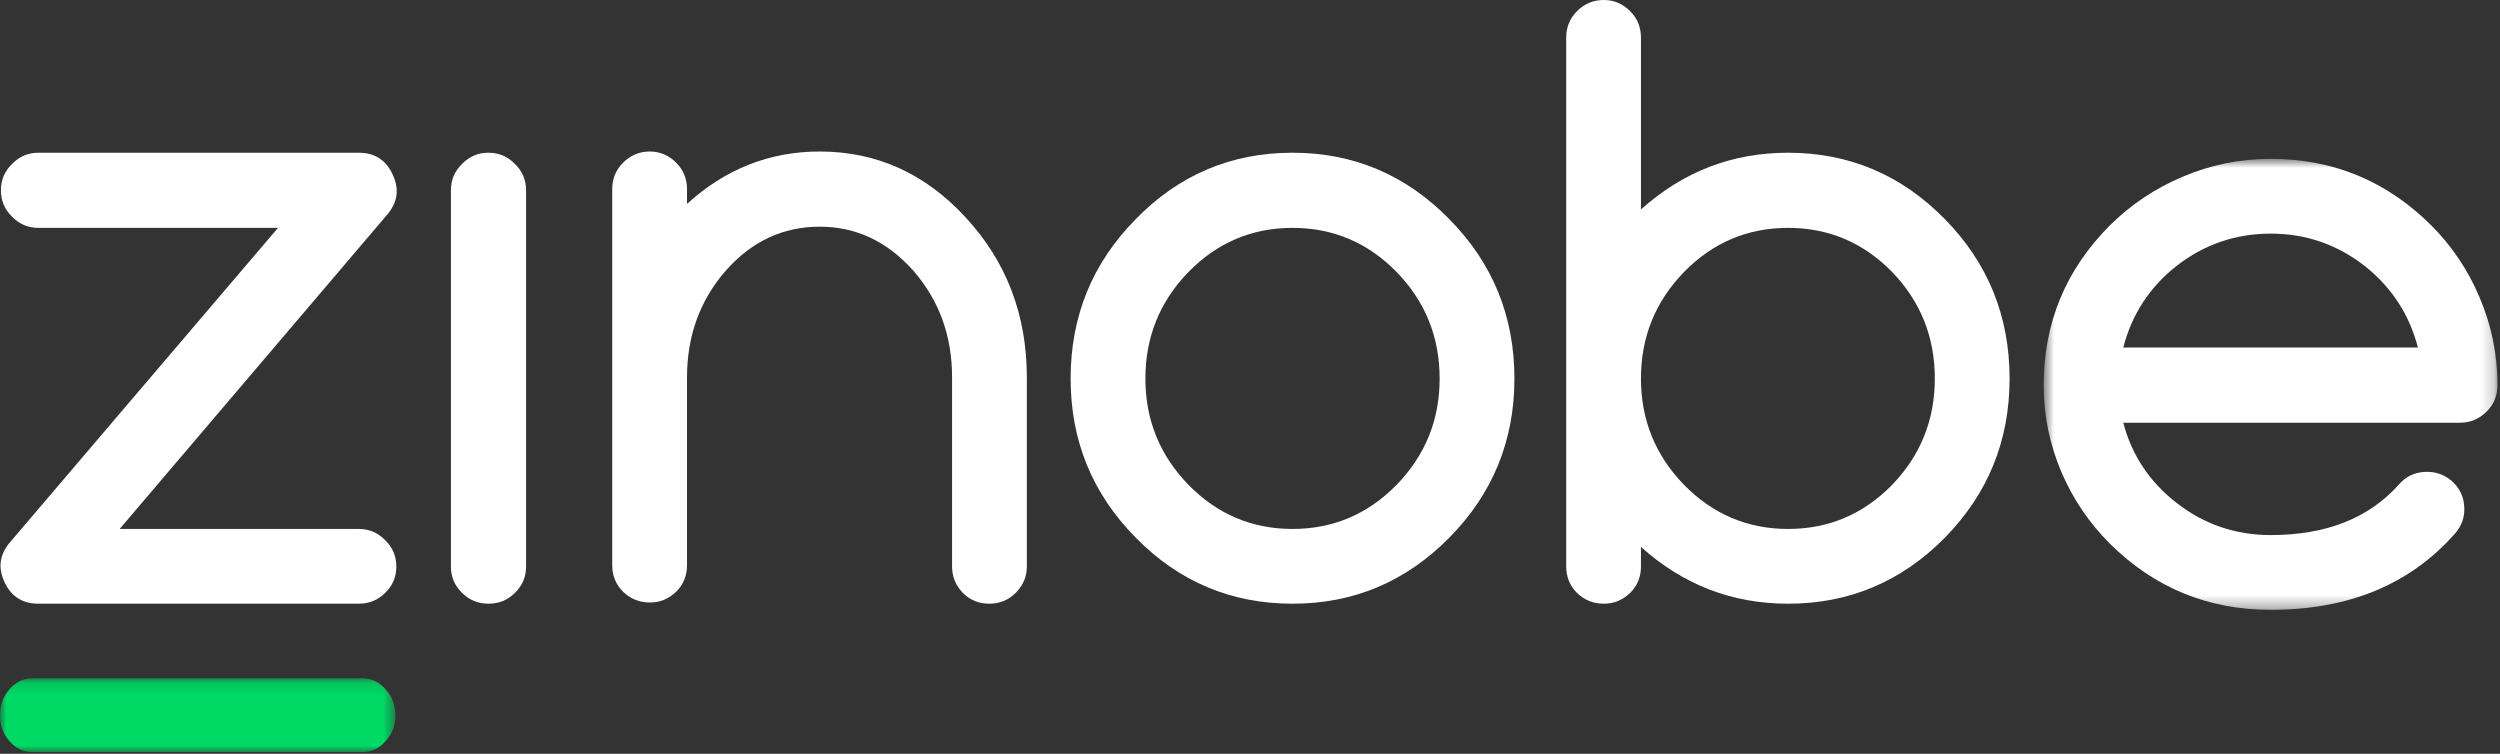 <?xml version="1.0" encoding="UTF-8"?>
<svg width="199px" height="60px" viewBox="0 0 199 60" version="1.1" xmlns="http://www.w3.org/2000/svg" xmlns:xlink="http://www.w3.org/1999/xlink">
    <rect x="0" y="0" width="199" height="60" fill="#333333" stroke="none"/>
    <!-- Generator: Sketch 58 (84663) - https://sketch.com -->
    <title>Logo/Zinobe</title>
    <desc>Created with Sketch.</desc>
    <defs>
        <polygon id="path-1" points="0.678 0.781 36.799 0.781 36.799 36.679 0.678 36.679"></polygon>
        <polygon id="path-3" points="0 0.131 31.475 0.131 31.475 6 0 6"></polygon>
    </defs>
    <g id="Logo/Zinobe" stroke="none" stroke-width="1" fill="none" fill-rule="evenodd">
        <g id="Group-17">
            <path d="M31.262,13.907 C31.473,14.352 31.579,14.787 31.579,15.212 C31.579,15.869 31.325,16.496 30.816,17.089 L9.525,42.104 L28.556,42.104 C29.383,42.104 30.083,42.4 30.657,42.995 C31.25,43.568 31.548,44.267 31.548,45.095 C31.548,45.923 31.25,46.623 30.657,47.195 C30.083,47.768 29.383,48.054 28.556,48.054 L3.065,48.054 C1.792,48.054 0.89,47.481 0.36,46.336 C0.148,45.89 0.041,45.457 0.041,45.031 C0.041,44.374 0.296,43.747 0.805,43.153 L22.128,18.139 L3.065,18.139 C2.238,18.139 1.536,17.843 0.964,17.249 C0.37,16.676 0.073,15.975 0.073,15.148 C0.073,14.321 0.37,13.621 0.964,13.048 C1.536,12.454 2.238,12.157 3.065,12.157 L28.556,12.157 C29.829,12.157 30.731,12.74 31.262,13.907" id="Fill-1" fill="#FFFFFF"></path>
            <path d="M38.884,12.157 C39.711,12.157 40.411,12.454 40.985,13.048 C41.578,13.621 41.875,14.321 41.875,15.148 L41.875,45.095 C41.875,45.923 41.578,46.623 40.985,47.195 C40.411,47.768 39.711,48.054 38.884,48.054 C38.057,48.054 37.357,47.768 36.783,47.195 C36.19,46.623 35.893,45.923 35.893,45.095 L35.893,15.148 C35.893,14.321 36.19,13.621 36.783,13.048 C37.357,12.454 38.057,12.157 38.884,12.157" id="Fill-3" fill="#FFFFFF"></path>
            <path d="M65.251,12.06 C69.791,12.06 73.674,13.822 76.898,17.343 C80.124,20.843 81.736,25.078 81.736,30.043 L81.736,45.096 C81.736,45.903 81.438,46.602 80.845,47.196 C80.272,47.769 79.572,48.054 78.745,48.054 C77.917,48.054 77.217,47.769 76.644,47.196 C76.071,46.602 75.785,45.903 75.785,45.096 L75.785,30.043 C75.785,26.733 74.756,23.901 72.698,21.544 C70.618,19.212 68.136,18.044 65.251,18.044 C62.323,18.044 59.83,19.212 57.772,21.544 C55.714,23.901 54.686,26.733 54.686,30.043 L54.686,44.998 C54.686,45.828 54.398,46.528 53.826,47.099 C53.231,47.672 52.531,47.959 51.726,47.959 C50.898,47.959 50.187,47.672 49.594,47.099 C49.021,46.528 48.734,45.828 48.734,44.998 L48.734,15.053 C48.734,14.225 49.021,13.524 49.594,12.953 C50.187,12.358 50.898,12.06 51.726,12.06 C52.531,12.06 53.231,12.358 53.826,12.953 C54.398,13.524 54.686,14.225 54.686,15.053 L54.686,16.23 C57.74,13.451 61.262,12.06 65.251,12.06" id="Fill-5" fill="#FFFFFF"></path>
            <path d="M102.885,42.104 C106.11,42.104 108.867,40.936 111.159,38.602 C113.45,36.248 114.596,33.426 114.596,30.137 C114.596,26.828 113.45,23.995 111.159,21.64 C108.867,19.306 106.11,18.139 102.885,18.139 C99.659,18.139 96.902,19.306 94.611,21.64 C92.32,23.995 91.173,26.828 91.173,30.137 C91.173,33.426 92.32,36.248 94.611,38.602 C96.902,40.936 99.659,42.104 102.885,42.104 M102.885,12.157 C107.743,12.157 111.902,13.917 115.36,17.439 C118.818,20.94 120.548,25.172 120.548,30.137 C120.548,35.081 118.818,39.302 115.36,42.803 C111.902,46.304 107.743,48.054 102.885,48.054 C98.005,48.054 93.847,46.304 90.409,42.803 C86.95,39.302 85.222,35.081 85.222,30.137 C85.222,25.172 86.95,20.94 90.409,17.439 C93.847,13.917 98.005,12.157 102.885,12.157" id="Fill-7" fill="#FFFFFF"></path>
            <path d="M142.332,42.104 C145.557,42.104 148.314,40.936 150.606,38.602 C152.876,36.248 154.012,33.426 154.012,30.137 C154.012,26.828 152.876,23.995 150.606,21.64 C148.314,19.306 145.557,18.139 142.332,18.139 C139.106,18.139 136.35,19.306 134.057,21.64 C131.766,23.995 130.62,26.828 130.62,30.137 C130.62,33.426 131.766,36.248 134.057,38.602 C136.35,40.936 139.106,42.104 142.332,42.104 M142.332,12.157 C147.189,12.157 151.349,13.917 154.808,17.439 C158.244,20.94 159.963,25.172 159.963,30.137 C159.963,35.081 158.244,39.302 154.808,42.803 C151.349,46.304 147.189,48.054 142.332,48.054 C137.877,48.054 133.973,46.548 130.62,43.535 L130.62,45.095 C130.62,45.922 130.334,46.623 129.762,47.195 C129.167,47.768 128.467,48.054 127.661,48.054 C126.834,48.054 126.122,47.768 125.528,47.195 C124.956,46.623 124.67,45.922 124.67,45.095 L124.67,2.991 C124.67,2.163 124.956,1.463 125.528,0.89 C126.122,0.296 126.834,0 127.661,0 C128.467,0 129.167,0.296 129.762,0.89 C130.334,1.463 130.62,2.163 130.62,2.991 L130.62,16.675 C133.973,13.663 137.877,12.157 142.332,12.157" id="Fill-9" fill="#FFFFFF"></path>
            <g id="Group-13" transform="translate(162, 11.864)">
                <mask id="mask-2" fill="white">
                    <use xlink:href="#path-1"></use>
                </mask>
                <g id="Clip-12"></g>
                <path d="M30.466,15.802 C29.787,13.172 28.375,11.007 26.234,9.31 C24.027,7.59 21.534,6.732 18.755,6.732 C15.954,6.732 13.45,7.59 11.243,9.31 C9.1,11.007 7.69,13.172 7.012,15.802 L30.466,15.802 Z M5.961,31.427 C4.306,29.773 3.023,27.884 2.11,25.763 C1.155,23.535 0.678,21.212 0.678,18.793 C0.678,13.828 2.44,9.585 5.961,6.063 C7.636,4.408 9.557,3.125 11.721,2.213 C13.948,1.258 16.293,0.781 18.755,0.781 C23.719,0.781 27.973,2.542 31.516,6.063 C33.171,7.719 34.454,9.628 35.367,11.792 C36.322,14.02 36.799,16.354 36.799,18.793 C36.799,19.62 36.513,20.321 35.939,20.894 C35.345,21.489 34.635,21.784 33.808,21.784 L7.012,21.784 C7.69,24.373 9.112,26.506 11.276,28.182 C13.46,29.879 15.954,30.728 18.755,30.728 C23.167,30.728 26.572,29.38 28.97,26.685 C29.5,26.071 30.18,25.742 31.007,25.699 C31.834,25.656 32.555,25.901 33.171,26.432 C33.786,26.983 34.115,27.672 34.157,28.499 C34.199,29.307 33.945,30.017 33.394,30.632 C29.829,34.663 24.949,36.679 18.755,36.679 C13.768,36.679 9.504,34.928 5.961,31.427 L5.961,31.427 Z" id="Fill-11" fill="#FFFFFF" mask="url(#mask-2)"></path>
            </g>
            <g id="Group-16" transform="translate(0, 53.864)">
                <mask id="mask-4" fill="white">
                    <use xlink:href="#path-3"></use>
                </mask>
                <g id="Clip-15"></g>
                <path d="M31.475,3.066 C31.475,3.878 31.214,4.564 30.694,5.127 C30.192,5.709 29.578,6.001 28.853,6.001 L2.595,6.001 C1.87,6.001 1.256,5.709 0.753,5.127 C0.251,4.564 -0,3.878 -0,3.066 C-0,2.254 0.251,1.567 0.753,1.005 C1.256,0.422 1.87,0.131 2.595,0.131 L28.853,0.131 C29.578,0.131 30.192,0.422 30.694,1.005 C31.214,1.567 31.475,2.254 31.475,3.066" id="Fill-14" fill="#00D964" mask="url(#mask-4)"></path>
            </g>
        </g>
    </g>
</svg>